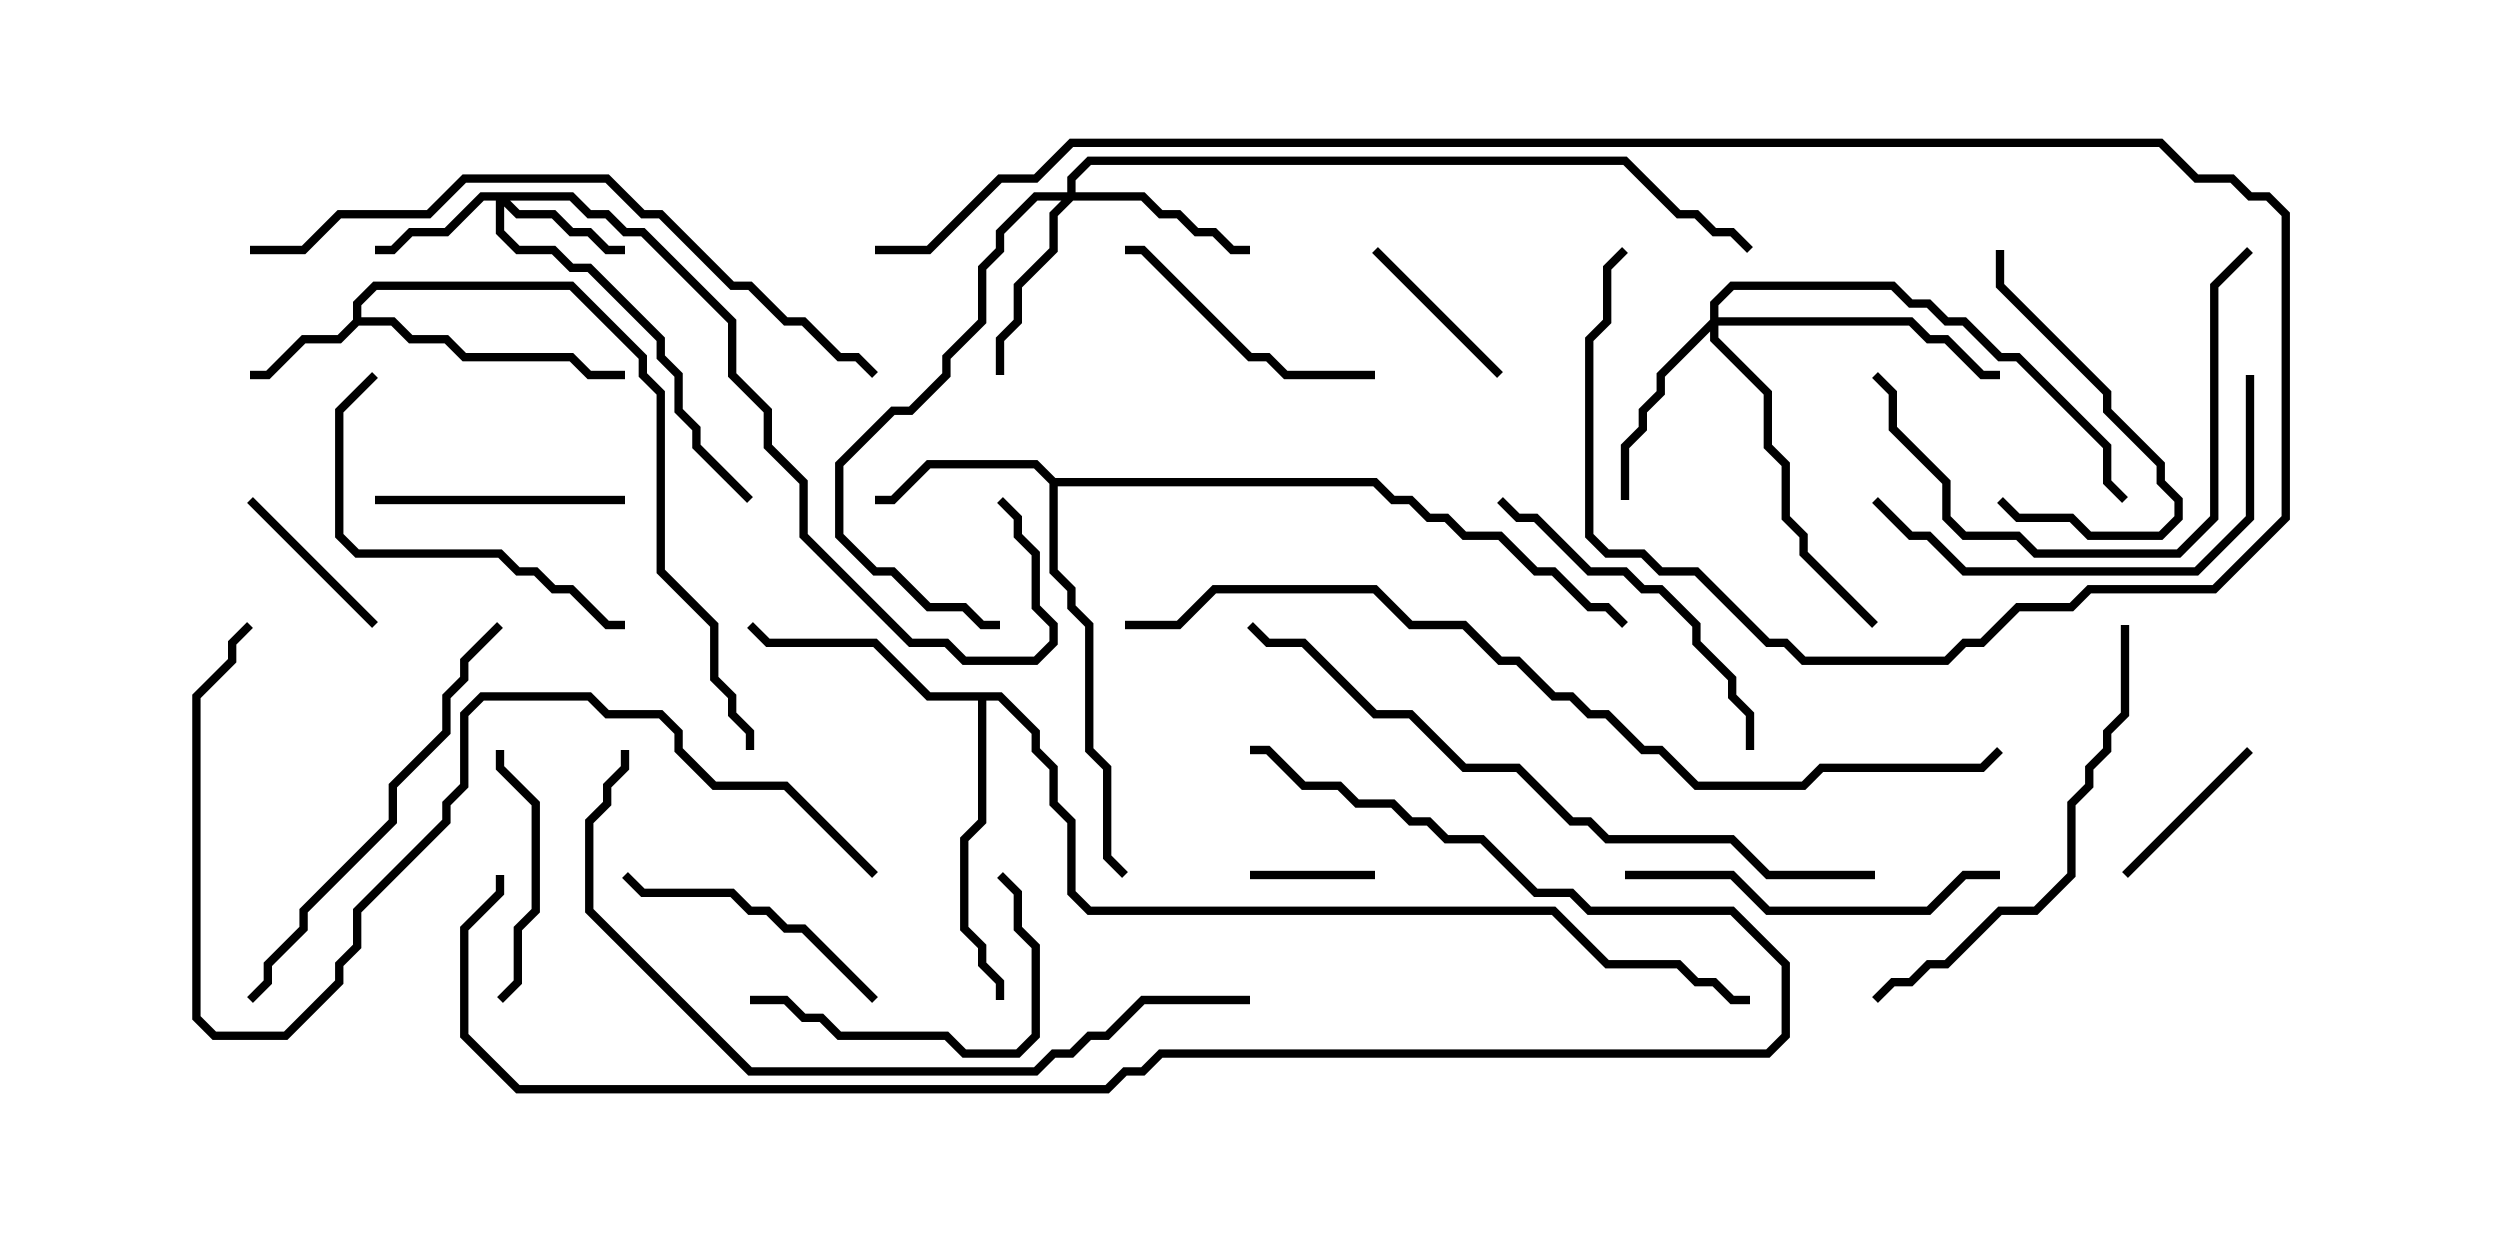 <svg version="1.1" width="30" height="15" xmlns="http://www.w3.org/2000/svg"><path d="M4.236,3.836L4.236,3.622L4.479,3.379L6.878,3.379L7.764,4.265L7.764,4.479L7.979,4.694L7.979,6.836L8.621,7.479L8.621,8.122L8.836,8.336L8.836,8.551L9.05,8.765L9.05,9L8.95,9L8.95,8.806L8.736,8.592L8.736,8.378L8.521,8.164L8.521,7.521L7.879,6.878L7.879,4.735L7.664,4.521L7.664,4.306L6.836,3.479L4.521,3.479L4.336,3.664L4.336,3.807L4.735,3.807L4.949,4.021L5.378,4.021L5.592,4.236L6.878,4.236L7.092,4.45L7.5,4.45L7.5,4.55L7.051,4.55L6.836,4.336L5.551,4.336L5.336,4.121L4.908,4.121L4.694,3.907L4.306,3.907L4.092,4.121L3.664,4.121L3.235,4.55L3,4.55L3,4.45L3.194,4.45L3.622,4.021L4.051,4.021z" stroke="none"/><path d="M12.664,5.736L16.521,5.736L16.735,5.95L16.949,5.95L17.164,6.164L17.378,6.164L17.592,6.379L18.021,6.379L18.449,6.807L18.664,6.807L19.092,7.236L19.306,7.236L19.535,7.465L19.465,7.535L19.265,7.336L19.051,7.336L18.622,6.907L18.408,6.907L17.979,6.479L17.551,6.479L17.336,6.264L17.122,6.264L16.908,6.05L16.694,6.05L16.479,5.836L12.693,5.836L12.693,6.836L12.907,7.051L12.907,7.265L13.121,7.479L13.121,8.979L13.336,9.194L13.336,10.265L13.535,10.465L13.465,10.535L13.236,10.306L13.236,9.235L13.021,9.021L13.021,7.521L12.807,7.306L12.807,7.092L12.593,6.878L12.593,5.806L12.408,5.621L11.164,5.621L10.735,6.05L10.5,6.05L10.5,5.95L10.694,5.95L11.122,5.521L12.449,5.521z" stroke="none"/><path d="M12.021,8.307L12.479,8.765L12.479,8.979L12.693,9.194L12.693,9.622L12.907,9.836L12.907,10.694L13.092,10.879L18.664,10.879L19.306,11.521L20.164,11.521L20.378,11.736L20.592,11.736L20.806,11.95L21,11.95L21,12.05L20.765,12.05L20.551,11.836L20.336,11.836L20.122,11.621L19.265,11.621L18.622,10.979L13.051,10.979L12.807,10.735L12.807,9.878L12.593,9.664L12.593,9.235L12.379,9.021L12.379,8.806L11.979,8.407L11.836,8.407L11.836,9.878L11.621,10.092L11.621,11.122L11.836,11.336L11.836,11.551L12.05,11.765L12.05,12L11.95,12L11.95,11.806L11.736,11.592L11.736,11.378L11.521,11.164L11.521,10.051L11.736,9.836L11.736,8.407L11.122,8.407L10.479,7.764L9.194,7.764L8.965,7.535L9.035,7.465L9.235,7.664L10.521,7.664L11.164,8.307z" stroke="none"/><path d="M6.878,2.307L7.092,2.521L7.306,2.521L7.521,2.736L7.735,2.736L8.836,3.836L8.836,4.479L9.264,4.908L9.264,5.336L9.693,5.765L9.693,6.408L10.949,7.664L11.378,7.664L11.592,7.879L12.408,7.879L12.593,7.694L12.593,7.521L12.379,7.306L12.379,6.664L12.164,6.449L12.164,6.235L11.965,6.035L12.035,5.965L12.264,6.194L12.264,6.408L12.479,6.622L12.479,7.265L12.693,7.479L12.693,7.735L12.449,7.979L11.551,7.979L11.336,7.764L10.908,7.764L9.593,6.449L9.593,5.806L9.164,5.378L9.164,4.949L8.736,4.521L8.736,3.878L7.694,2.836L7.479,2.836L7.265,2.621L7.051,2.621L6.836,2.407L6.121,2.407L6.235,2.521L6.664,2.521L6.878,2.736L7.092,2.736L7.306,2.95L7.5,2.95L7.5,3.05L7.265,3.05L7.051,2.836L6.836,2.836L6.622,2.621L6.194,2.621L6.05,2.478L6.05,2.765L6.235,2.95L6.664,2.95L6.878,3.164L7.092,3.164L7.979,4.051L7.979,4.265L8.193,4.479L8.193,4.908L8.407,5.122L8.407,5.336L9.035,5.965L8.965,6.035L8.307,5.378L8.307,5.164L8.093,4.949L8.093,4.521L7.879,4.306L7.879,4.092L7.051,3.264L6.836,3.264L6.622,3.05L6.194,3.05L5.95,2.806L5.95,2.407L5.806,2.407L5.378,2.836L4.949,2.836L4.735,3.05L4.5,3.05L4.5,2.95L4.694,2.95L4.908,2.736L5.336,2.736L5.765,2.307z" stroke="none"/><path d="M12.807,2.307L12.807,2.122L13.051,1.879L19.521,1.879L20.164,2.521L20.378,2.521L20.592,2.736L20.806,2.736L21.035,2.965L20.965,3.035L20.765,2.836L20.551,2.836L20.336,2.621L20.122,2.621L19.479,1.979L13.092,1.979L12.907,2.164L12.907,2.307L13.735,2.307L13.949,2.521L14.164,2.521L14.378,2.736L14.592,2.736L14.806,2.95L15,2.95L15,3.05L14.765,3.05L14.551,2.836L14.336,2.836L14.122,2.621L13.908,2.621L13.694,2.407L12.878,2.407L12.693,2.592L12.693,3.021L12.264,3.449L12.264,3.878L12.05,4.092L12.05,4.5L11.95,4.5L11.95,4.051L12.164,3.836L12.164,3.408L12.593,2.979L12.593,2.551L12.736,2.407L12.449,2.407L12.05,2.806L12.05,3.021L11.836,3.235L11.836,3.878L11.407,4.306L11.407,4.521L10.949,4.979L10.735,4.979L10.121,5.592L10.121,6.408L10.521,6.807L10.735,6.807L11.164,7.236L11.592,7.236L11.806,7.45L12,7.45L12,7.55L11.765,7.55L11.551,7.336L11.122,7.336L10.694,6.907L10.479,6.907L10.021,6.449L10.021,5.551L10.694,4.879L10.908,4.879L11.307,4.479L11.307,4.265L11.736,3.836L11.736,3.194L11.95,2.979L11.95,2.765L12.408,2.307z" stroke="none"/><path d="M20.521,3.836L20.521,3.622L20.765,3.379L22.735,3.379L22.949,3.593L23.164,3.593L23.378,3.807L23.592,3.807L24.021,4.236L24.235,4.236L25.336,5.336L25.336,5.765L25.535,5.965L25.465,6.035L25.236,5.806L25.236,5.378L24.194,4.336L23.979,4.336L23.551,3.907L23.336,3.907L23.122,3.693L22.908,3.693L22.694,3.479L20.806,3.479L20.621,3.664L20.621,3.807L22.949,3.807L23.164,4.021L23.378,4.021L23.806,4.45L24,4.45L24,4.55L23.765,4.55L23.336,4.121L23.122,4.121L22.908,3.907L20.621,3.907L20.621,4.051L21.264,4.694L21.264,5.336L21.479,5.551L21.479,6.194L21.693,6.408L21.693,6.622L22.535,7.465L22.465,7.535L21.593,6.664L21.593,6.449L21.379,6.235L21.379,5.592L21.164,5.378L21.164,4.735L20.521,4.092L20.521,3.978L19.979,4.521L19.979,4.735L19.764,4.949L19.764,5.164L19.55,5.378L19.55,6L19.45,6L19.45,5.336L19.664,5.122L19.664,4.908L19.879,4.694L19.879,4.479z" stroke="none"/><path d="M16.5,10.45L16.5,10.55L15,10.55L15,10.45z" stroke="none"/><path d="M4.535,7.465L4.465,7.535L2.965,6.035L3.035,5.965z" stroke="none"/><path d="M26.965,8.965L27.035,9.035L25.535,10.535L25.465,10.465z" stroke="none"/><path d="M16.465,3.035L16.535,2.965L18.035,4.465L17.965,4.535z" stroke="none"/><path d="M4.5,6.05L4.5,5.95L7.5,5.95L7.5,6.05z" stroke="none"/><path d="M23.965,6.035L24.035,5.965L24.235,6.164L24.878,6.164L25.092,6.379L25.908,6.379L26.093,6.194L26.093,6.021L25.879,5.806L25.879,5.592L25.236,4.949L25.236,4.735L23.95,3.449L23.95,3L24.05,3L24.05,3.408L25.336,4.694L25.336,4.908L25.979,5.551L25.979,5.765L26.193,5.979L26.193,6.235L25.949,6.479L25.051,6.479L24.836,6.264L24.194,6.264z" stroke="none"/><path d="M5.95,9L6.05,9L6.05,9.194L6.479,9.622L6.479,10.949L6.264,11.164L6.264,11.806L6.035,12.035L5.965,11.965L6.164,11.765L6.164,11.122L6.379,10.908L6.379,9.664L5.95,9.235z" stroke="none"/><path d="M9,12.05L9,11.95L9.449,11.95L9.664,12.164L9.878,12.164L10.092,12.379L11.378,12.379L11.592,12.593L12.194,12.593L12.379,12.408L12.379,11.378L12.164,11.164L12.164,10.735L11.965,10.535L12.035,10.465L12.264,10.694L12.264,11.122L12.479,11.336L12.479,12.449L12.235,12.693L11.551,12.693L11.336,12.479L10.051,12.479L9.836,12.264L9.622,12.264L9.408,12.05z" stroke="none"/><path d="M10.535,11.965L10.465,12.035L9.622,11.193L9.408,11.193L9.194,10.979L8.979,10.979L8.765,10.764L7.694,10.764L7.465,10.535L7.535,10.465L7.735,10.664L8.806,10.664L9.021,10.879L9.235,10.879L9.449,11.093L9.664,11.093z" stroke="none"/><path d="M16.5,4.45L16.5,4.55L15.408,4.55L15.194,4.336L14.979,4.336L13.694,3.05L13.5,3.05L13.5,2.95L13.735,2.95L15.021,4.236L15.235,4.236L15.449,4.45z" stroke="none"/><path d="M21.05,9L20.95,9L20.95,8.592L20.736,8.378L20.736,8.164L20.307,7.735L20.307,7.521L19.908,7.121L19.694,7.121L19.479,6.907L19.051,6.907L18.408,6.264L18.194,6.264L17.965,6.035L18.035,5.965L18.235,6.164L18.449,6.164L19.092,6.807L19.521,6.807L19.735,7.021L19.949,7.021L20.407,7.479L20.407,7.694L20.836,8.122L20.836,8.336L21.05,8.551z" stroke="none"/><path d="M4.465,4.465L4.535,4.535L4.121,4.949L4.121,6.408L4.306,6.593L6.021,6.593L6.235,6.807L6.449,6.807L6.664,7.021L6.878,7.021L7.306,7.45L7.5,7.45L7.5,7.55L7.265,7.55L6.836,7.121L6.622,7.121L6.408,6.907L6.194,6.907L5.979,6.693L4.265,6.693L4.021,6.449L4.021,4.908z" stroke="none"/><path d="M24,10.45L24,10.55L23.592,10.55L23.164,10.979L21.194,10.979L20.765,10.55L19.5,10.55L19.5,10.45L20.806,10.45L21.235,10.879L23.122,10.879L23.551,10.45z" stroke="none"/><path d="M26.965,2.965L27.035,3.035L26.621,3.449L26.621,6.235L26.164,6.693L24.408,6.693L24.194,6.479L23.551,6.479L23.307,6.235L23.307,5.806L22.664,5.164L22.664,4.735L22.465,4.535L22.535,4.465L22.764,4.694L22.764,5.122L23.407,5.765L23.407,6.194L23.592,6.379L24.235,6.379L24.449,6.593L26.122,6.593L26.521,6.194L26.521,3.408z" stroke="none"/><path d="M26.95,4.5L27.05,4.5L27.05,6.235L26.378,6.907L23.551,6.907L23.122,6.479L22.908,6.479L22.465,6.035L22.535,5.965L22.949,6.379L23.164,6.379L23.592,6.807L26.336,6.807L26.95,6.194z" stroke="none"/><path d="M25.45,7.5L25.55,7.5L25.55,8.592L25.336,8.806L25.336,9.021L25.121,9.235L25.121,9.449L24.907,9.664L24.907,10.521L24.449,10.979L24.021,10.979L23.378,11.621L23.164,11.621L22.949,11.836L22.735,11.836L22.535,12.035L22.465,11.965L22.694,11.736L22.908,11.736L23.122,11.521L23.336,11.521L23.979,10.879L24.408,10.879L24.807,10.479L24.807,9.622L25.021,9.408L25.021,9.194L25.236,8.979L25.236,8.765L25.45,8.551z" stroke="none"/><path d="M3.035,12.035L2.965,11.965L3.164,11.765L3.164,11.551L3.593,11.122L3.593,10.908L4.664,9.836L4.664,9.408L5.307,8.765L5.307,8.336L5.521,8.122L5.521,7.908L5.965,7.465L6.035,7.535L5.621,7.949L5.621,8.164L5.407,8.378L5.407,8.806L4.764,9.449L4.764,9.878L3.693,10.949L3.693,11.164L3.264,11.592L3.264,11.806z" stroke="none"/><path d="M3,3.05L3,2.95L3.622,2.95L4.051,2.521L5.122,2.521L5.551,2.093L7.306,2.093L7.735,2.521L7.949,2.521L8.806,3.379L9.021,3.379L9.449,3.807L9.664,3.807L10.092,4.236L10.306,4.236L10.535,4.465L10.465,4.535L10.265,4.336L10.051,4.336L9.622,3.907L9.408,3.907L8.979,3.479L8.765,3.479L7.908,2.621L7.694,2.621L7.265,2.193L5.592,2.193L5.164,2.621L4.092,2.621L3.664,3.05z" stroke="none"/><path d="M22.5,10.45L22.5,10.55L21.194,10.55L20.765,10.121L19.265,10.121L19.051,9.907L18.836,9.907L18.194,9.264L17.551,9.264L16.908,8.621L16.479,8.621L15.622,7.764L15.194,7.764L14.965,7.535L15.035,7.465L15.235,7.664L15.664,7.664L16.521,8.521L16.949,8.521L17.592,9.164L18.235,9.164L18.878,9.807L19.092,9.807L19.306,10.021L20.806,10.021L21.235,10.45z" stroke="none"/><path d="M15,11.95L15,12.05L13.735,12.05L13.306,12.479L13.092,12.479L12.878,12.693L12.664,12.693L12.449,12.907L8.979,12.907L7.021,10.949L7.021,9.836L7.236,9.622L7.236,9.408L7.45,9.194L7.45,9L7.55,9L7.55,9.235L7.336,9.449L7.336,9.664L7.121,9.878L7.121,10.908L9.021,12.807L12.408,12.807L12.622,12.593L12.836,12.593L13.051,12.379L13.265,12.379L13.694,11.95z" stroke="none"/><path d="M10.535,10.465L10.465,10.535L9.408,9.479L8.551,9.479L8.093,9.021L8.093,8.806L7.908,8.621L7.265,8.621L7.051,8.407L5.806,8.407L5.621,8.592L5.621,9.449L5.407,9.664L5.407,9.878L4.336,10.949L4.336,11.378L4.121,11.592L4.121,11.806L3.449,12.479L2.551,12.479L2.307,12.235L2.307,8.336L2.736,7.908L2.736,7.694L2.965,7.465L3.035,7.535L2.836,7.735L2.836,7.949L2.407,8.378L2.407,12.194L2.592,12.379L3.408,12.379L4.021,11.765L4.021,11.551L4.236,11.336L4.236,10.908L5.307,9.836L5.307,9.622L5.521,9.408L5.521,8.551L5.765,8.307L7.092,8.307L7.306,8.521L7.949,8.521L8.193,8.765L8.193,8.979L8.592,9.379L9.449,9.379z" stroke="none"/><path d="M10.5,3.05L10.5,2.95L11.122,2.95L11.979,2.093L12.408,2.093L12.836,1.664L25.949,1.664L26.378,2.093L26.806,2.093L27.021,2.307L27.235,2.307L27.479,2.551L27.479,6.235L26.592,7.121L25.092,7.121L24.878,7.336L24.235,7.336L23.806,7.764L23.592,7.764L23.378,7.979L21.622,7.979L21.408,7.764L21.194,7.764L20.336,6.907L19.908,6.907L19.694,6.693L19.265,6.693L19.021,6.449L19.021,4.051L19.236,3.836L19.236,3.194L19.465,2.965L19.535,3.035L19.336,3.235L19.336,3.878L19.121,4.092L19.121,6.408L19.306,6.593L19.735,6.593L19.949,6.807L20.378,6.807L21.235,7.664L21.449,7.664L21.664,7.879L23.336,7.879L23.551,7.664L23.765,7.664L24.194,7.236L24.836,7.236L25.051,7.021L26.551,7.021L27.379,6.194L27.379,2.592L27.194,2.407L26.979,2.407L26.765,2.193L26.336,2.193L25.908,1.764L12.878,1.764L12.449,2.193L12.021,2.193L11.164,3.05z" stroke="none"/><path d="M15,9.05L15,8.95L15.235,8.95L15.664,9.379L16.092,9.379L16.306,9.593L16.735,9.593L16.949,9.807L17.164,9.807L17.378,10.021L17.806,10.021L18.449,10.664L18.878,10.664L19.092,10.879L20.806,10.879L21.479,11.551L21.479,12.449L21.235,12.693L13.949,12.693L13.735,12.907L13.521,12.907L13.306,13.121L6.194,13.121L5.521,12.449L5.521,11.122L5.95,10.694L5.95,10.5L6.05,10.5L6.05,10.735L5.621,11.164L5.621,12.408L6.235,13.021L13.265,13.021L13.479,12.807L13.694,12.807L13.908,12.593L21.194,12.593L21.379,12.408L21.379,11.592L20.765,10.979L19.051,10.979L18.836,10.764L18.408,10.764L17.765,10.121L17.336,10.121L17.122,9.907L16.908,9.907L16.694,9.693L16.265,9.693L16.051,9.479L15.622,9.479L15.194,9.05z" stroke="none"/><path d="M13.5,7.55L13.5,7.45L14.122,7.45L14.551,7.021L16.521,7.021L16.949,7.45L17.592,7.45L18.021,7.879L18.235,7.879L18.664,8.307L18.878,8.307L19.092,8.521L19.306,8.521L19.735,8.95L19.949,8.95L20.378,9.379L21.622,9.379L21.836,9.164L23.765,9.164L23.965,8.965L24.035,9.035L23.806,9.264L21.878,9.264L21.664,9.479L20.336,9.479L19.908,9.05L19.694,9.05L19.265,8.621L19.051,8.621L18.836,8.407L18.622,8.407L18.194,7.979L17.979,7.979L17.551,7.55L16.908,7.55L16.479,7.121L14.592,7.121L14.164,7.55z" stroke="none"/></svg>